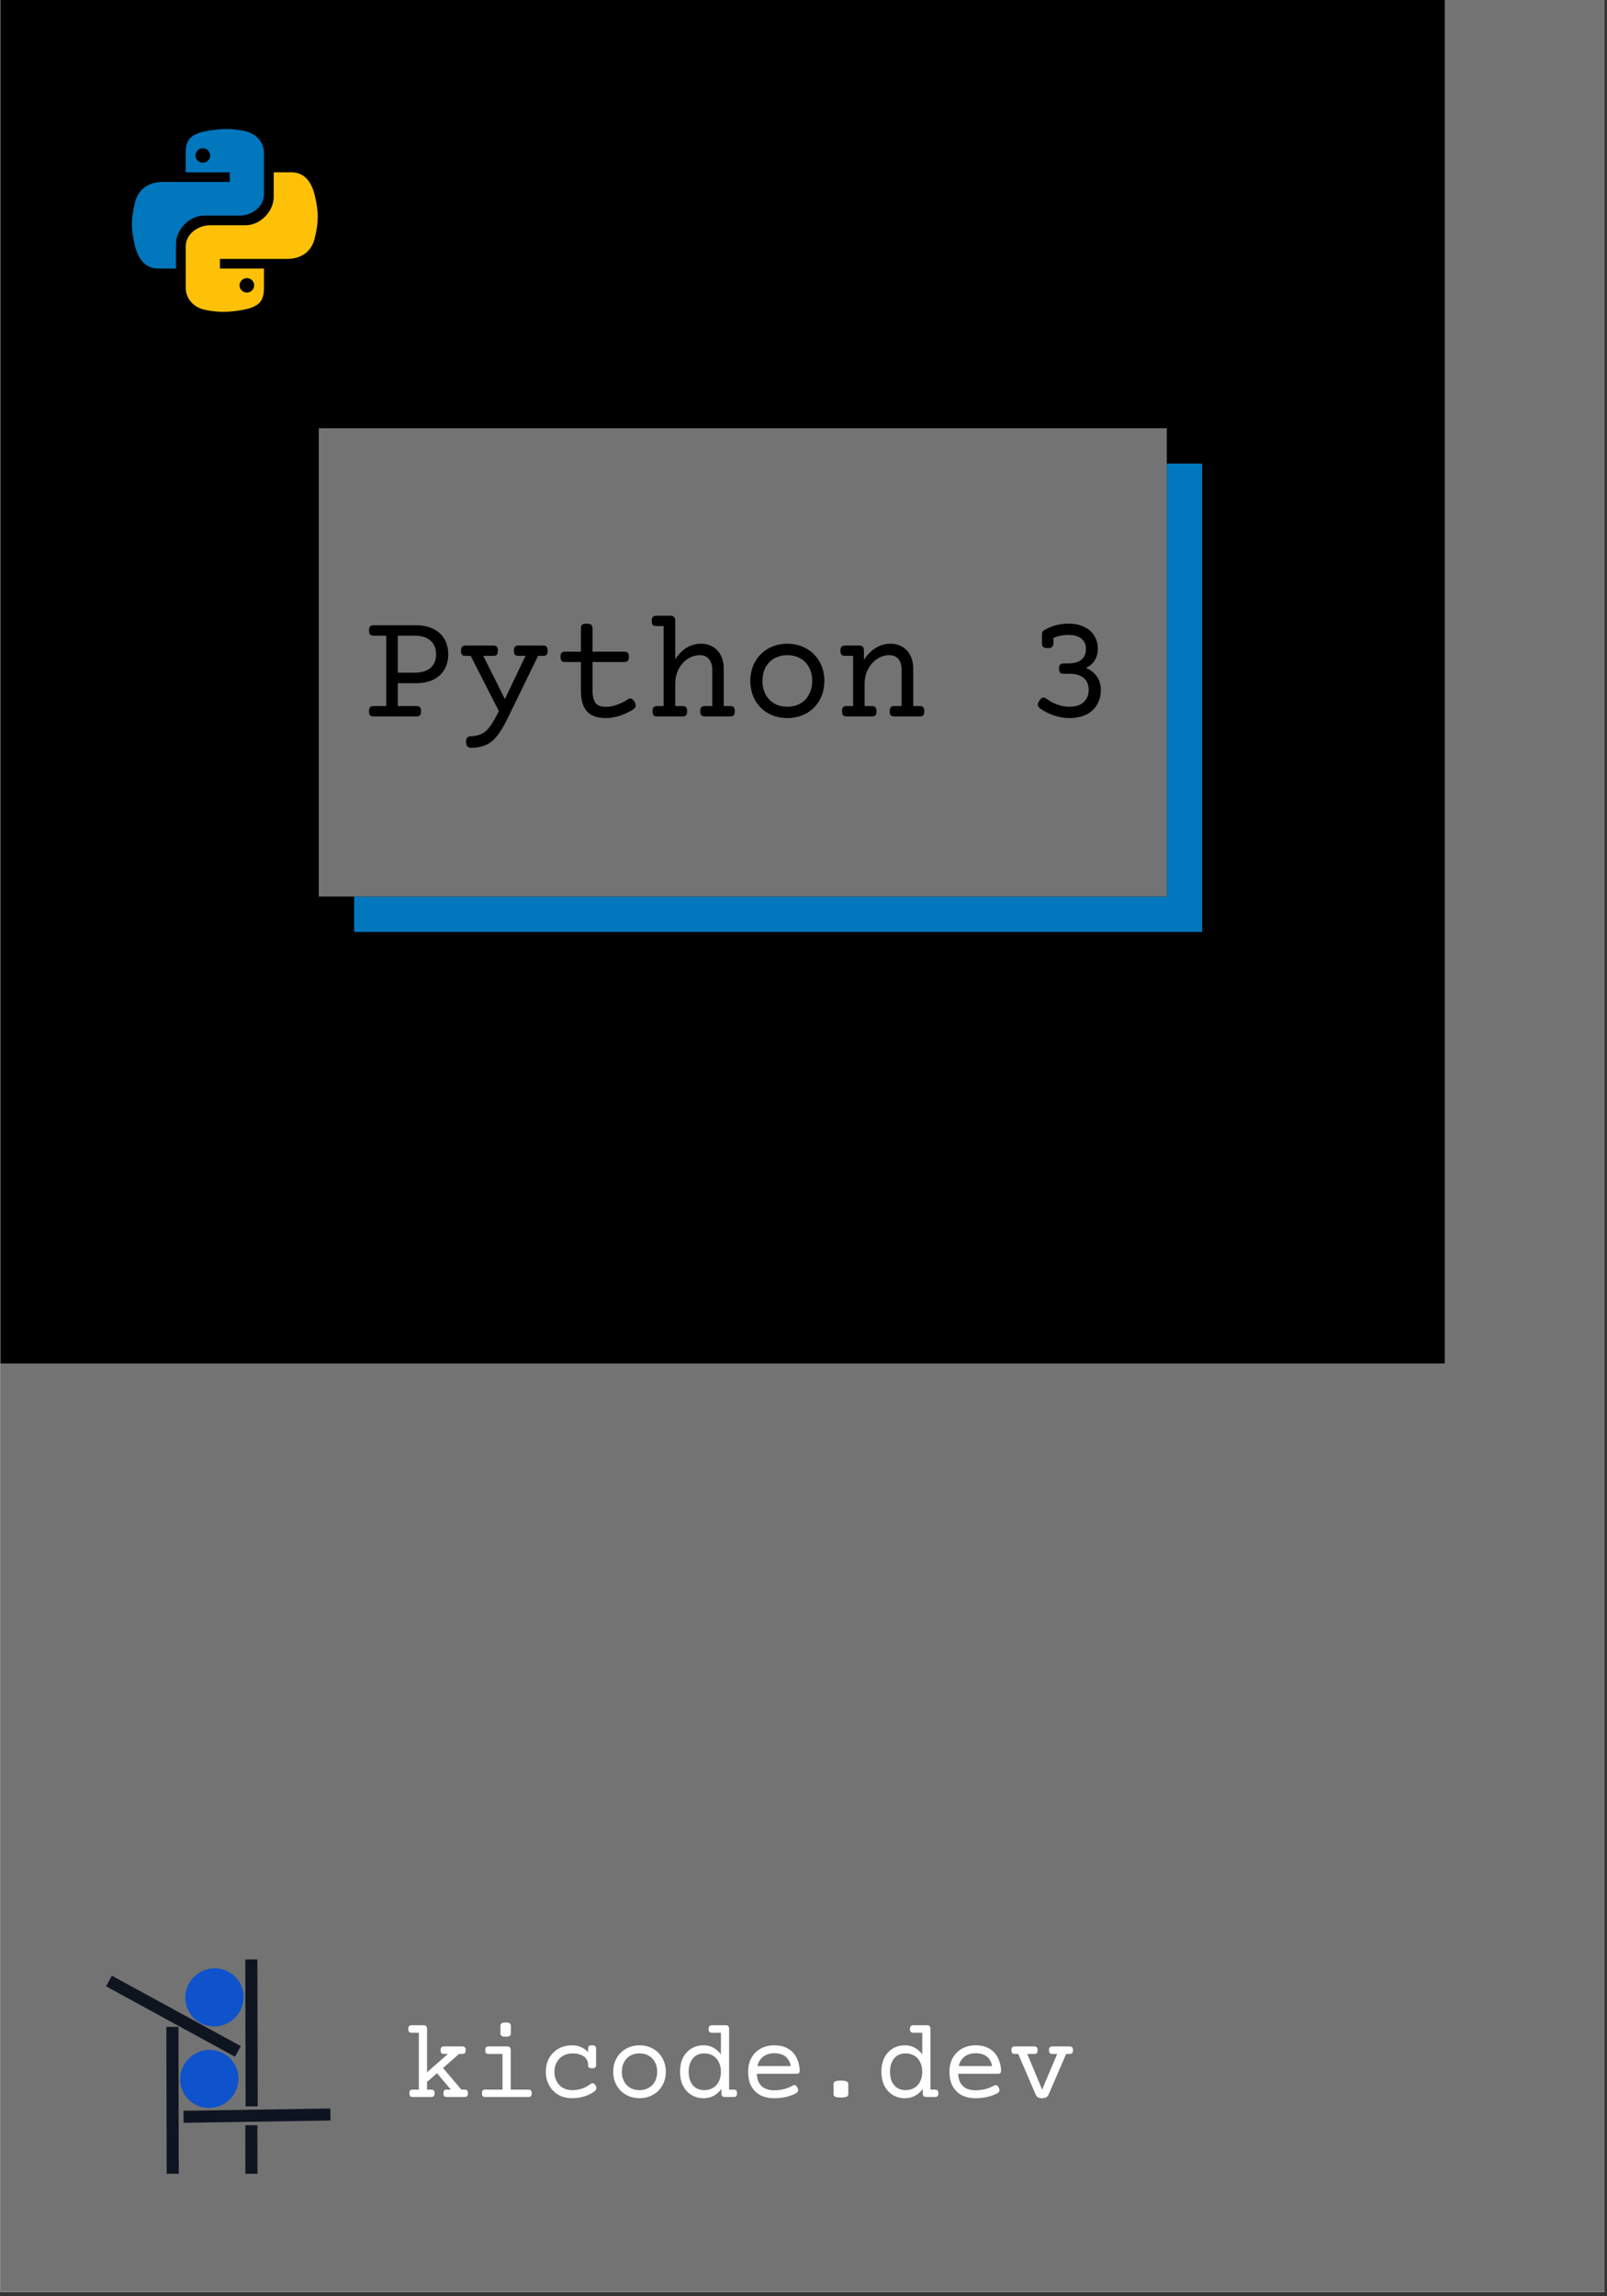 <?xml version="1.0" encoding="UTF-8"?>
<svg xmlns="http://www.w3.org/2000/svg" xmlns:xlink="http://www.w3.org/1999/xlink" width="183.75pt" height="262.5pt" viewBox="0 0 183.75 262.5" version="1.2">
<rect x="0" y="0" width="183.75" height="262.5" fill="#333333" stroke="none"/>
<defs>
<g>
<symbol overflow="visible" id="glyph0-0">
<path style="stroke:none;" d="M 9.094 -11.609 C 9.289 -11.609 9.43 -11.562 9.516 -11.469 C 9.609 -11.383 9.656 -11.234 9.656 -11.016 L 9.625 1.891 C 9.625 2.109 9.582 2.258 9.5 2.344 C 9.414 2.438 9.273 2.484 9.078 2.484 L 1.859 2.484 C 1.66 2.484 1.52 2.438 1.438 2.344 C 1.352 2.258 1.312 2.109 1.312 1.891 L 1.328 -11.016 C 1.328 -11.234 1.367 -11.383 1.453 -11.469 C 1.547 -11.562 1.691 -11.609 1.891 -11.609 Z M 8.703 1.594 L 8.719 -10.719 L 2.25 -10.719 L 2.234 1.594 Z M 3.719 -0.578 C 3.594 -0.578 3.477 -0.598 3.375 -0.641 C 3.27 -0.691 3.219 -0.754 3.219 -0.828 C 3.219 -0.859 3.223 -0.891 3.234 -0.922 L 5.125 -4.516 L 3.234 -8.109 C 3.223 -8.117 3.219 -8.145 3.219 -8.188 C 3.219 -8.27 3.266 -8.336 3.359 -8.391 C 3.461 -8.441 3.578 -8.469 3.703 -8.469 C 3.805 -8.469 3.895 -8.453 3.969 -8.422 C 4.039 -8.391 4.094 -8.348 4.125 -8.297 L 5.547 -5.359 L 6.969 -8.297 C 7 -8.348 7.051 -8.391 7.125 -8.422 C 7.195 -8.453 7.285 -8.469 7.391 -8.469 C 7.516 -8.469 7.625 -8.441 7.719 -8.391 C 7.82 -8.336 7.875 -8.27 7.875 -8.188 C 7.875 -8.145 7.867 -8.117 7.859 -8.109 L 5.984 -4.516 L 7.859 -0.922 C 7.879 -0.891 7.891 -0.859 7.891 -0.828 C 7.891 -0.754 7.832 -0.691 7.719 -0.641 C 7.613 -0.598 7.504 -0.578 7.391 -0.578 C 7.16 -0.578 7.02 -0.629 6.969 -0.734 L 5.547 -3.656 L 4.125 -0.734 C 4.07 -0.629 3.938 -0.578 3.719 -0.578 Z M 3.719 -0.578 "/>
</symbol>
<symbol overflow="visible" id="glyph0-1">
<path style="stroke:none;" d="M 6.062 -10.422 C 6.844 -10.422 7.508 -10.281 8.062 -10 C 8.613 -9.727 9.035 -9.344 9.328 -8.844 C 9.617 -8.344 9.766 -7.758 9.766 -7.094 C 9.766 -6.438 9.617 -5.859 9.328 -5.359 C 9.035 -4.867 8.613 -4.484 8.062 -4.203 C 7.508 -3.93 6.844 -3.797 6.062 -3.797 L 4 -3.797 L 4 -1.188 L 6.109 -1.188 C 6.305 -1.188 6.445 -1.141 6.531 -1.047 C 6.613 -0.961 6.656 -0.812 6.656 -0.594 C 6.656 -0.375 6.613 -0.219 6.531 -0.125 C 6.445 -0.039 6.305 0 6.109 0 L 1.25 0 C 1.051 0 0.91 -0.039 0.828 -0.125 C 0.742 -0.219 0.703 -0.375 0.703 -0.594 C 0.703 -0.812 0.742 -0.961 0.828 -1.047 C 0.91 -1.141 1.051 -1.188 1.25 -1.188 L 2.672 -1.188 L 2.672 -9.234 L 1.25 -9.234 C 1.051 -9.234 0.91 -9.273 0.828 -9.359 C 0.742 -9.453 0.703 -9.609 0.703 -9.828 C 0.703 -10.047 0.742 -10.195 0.828 -10.281 C 0.91 -10.375 1.051 -10.422 1.25 -10.422 Z M 4 -5 L 5.875 -5 C 6.688 -5 7.305 -5.18 7.734 -5.547 C 8.16 -5.922 8.375 -6.438 8.375 -7.094 C 8.375 -7.77 8.16 -8.297 7.734 -8.672 C 7.305 -9.047 6.688 -9.234 5.875 -9.234 L 4 -9.234 Z M 4 -5 "/>
</symbol>
<symbol overflow="visible" id="glyph0-2">
<path style="stroke:none;" d="M 9.797 -8.109 C 9.992 -8.109 10.133 -8.062 10.219 -7.969 C 10.301 -7.883 10.344 -7.734 10.344 -7.516 C 10.344 -7.297 10.301 -7.141 10.219 -7.047 C 10.133 -6.961 9.992 -6.922 9.797 -6.922 L 9.25 -6.922 L 5.656 0.438 C 5.27 1.219 4.895 1.828 4.531 2.266 C 4.176 2.711 3.77 3.039 3.312 3.25 C 2.863 3.457 2.312 3.57 1.656 3.594 C 1.457 3.602 1.301 3.551 1.188 3.438 C 1.07 3.332 1.016 3.145 1.016 2.875 C 1.016 2.488 1.172 2.289 1.484 2.281 C 2.047 2.25 2.488 2.148 2.812 1.984 C 3.145 1.828 3.453 1.555 3.734 1.172 C 4.016 0.797 4.359 0.203 4.766 -0.609 L 1.547 -6.922 L 1 -6.922 C 0.789 -6.922 0.645 -6.961 0.562 -7.047 C 0.477 -7.141 0.438 -7.297 0.438 -7.516 C 0.438 -7.734 0.477 -7.883 0.562 -7.969 C 0.645 -8.062 0.789 -8.109 1 -8.109 L 4.094 -8.109 C 4.301 -8.109 4.445 -8.062 4.531 -7.969 C 4.613 -7.883 4.656 -7.734 4.656 -7.516 C 4.656 -7.297 4.613 -7.141 4.531 -7.047 C 4.445 -6.961 4.301 -6.922 4.094 -6.922 L 2.984 -6.922 L 5.453 -1.984 L 7.812 -6.922 L 7.031 -6.922 C 6.832 -6.922 6.691 -6.961 6.609 -7.047 C 6.523 -7.141 6.484 -7.297 6.484 -7.516 C 6.484 -7.734 6.523 -7.883 6.609 -7.969 C 6.691 -8.062 6.832 -8.109 7.031 -8.109 Z M 9.797 -8.109 "/>
</symbol>
<symbol overflow="visible" id="glyph0-3">
<path style="stroke:none;" d="M 4.016 -10.609 C 4.254 -10.609 4.426 -10.566 4.531 -10.484 C 4.633 -10.398 4.688 -10.254 4.688 -10.047 L 4.688 -7.406 L 8.297 -7.406 C 8.492 -7.406 8.633 -7.359 8.719 -7.266 C 8.801 -7.18 8.844 -7.031 8.844 -6.812 C 8.844 -6.594 8.801 -6.438 8.719 -6.344 C 8.633 -6.258 8.492 -6.219 8.297 -6.219 L 4.688 -6.219 L 4.688 -3.016 C 4.688 -2.348 4.801 -1.859 5.031 -1.547 C 5.258 -1.242 5.66 -1.094 6.234 -1.094 C 6.629 -1.094 7.039 -1.172 7.469 -1.328 C 7.906 -1.484 8.328 -1.691 8.734 -1.953 C 8.816 -2.016 8.906 -2.047 9 -2.047 C 9.195 -2.047 9.367 -1.91 9.516 -1.641 C 9.586 -1.484 9.625 -1.352 9.625 -1.25 C 9.625 -1.062 9.523 -0.91 9.328 -0.797 C 8.879 -0.504 8.375 -0.266 7.812 -0.078 C 7.25 0.098 6.723 0.188 6.234 0.188 C 5.234 0.188 4.504 -0.066 4.047 -0.578 C 3.586 -1.098 3.359 -1.875 3.359 -2.906 L 3.359 -6.219 L 1.578 -6.219 C 1.379 -6.219 1.238 -6.258 1.156 -6.344 C 1.07 -6.438 1.031 -6.594 1.031 -6.812 C 1.031 -7.031 1.07 -7.18 1.156 -7.266 C 1.238 -7.359 1.379 -7.406 1.578 -7.406 L 3.359 -7.406 L 3.359 -10.047 C 3.359 -10.254 3.406 -10.398 3.5 -10.484 C 3.602 -10.566 3.773 -10.609 4.016 -10.609 Z M 4.016 -10.609 "/>
</symbol>
<symbol overflow="visible" id="glyph0-4">
<path style="stroke:none;" d="M 2.797 -11.516 C 2.992 -11.516 3.133 -11.469 3.219 -11.375 C 3.312 -11.289 3.359 -11.141 3.359 -10.922 L 3.359 -6.547 C 3.734 -7.117 4.172 -7.555 4.672 -7.859 C 5.172 -8.16 5.711 -8.312 6.297 -8.312 C 6.828 -8.312 7.285 -8.191 7.672 -7.953 C 8.066 -7.723 8.367 -7.391 8.578 -6.953 C 8.797 -6.523 8.906 -6.02 8.906 -5.438 L 8.906 -1.188 L 9.625 -1.188 C 9.82 -1.188 9.961 -1.141 10.047 -1.047 C 10.129 -0.961 10.172 -0.812 10.172 -0.594 C 10.172 -0.375 10.129 -0.219 10.047 -0.125 C 9.961 -0.039 9.82 0 9.625 0 L 6.781 0 C 6.582 0 6.438 -0.039 6.344 -0.125 C 6.258 -0.219 6.219 -0.375 6.219 -0.594 C 6.219 -0.812 6.258 -0.961 6.344 -1.047 C 6.438 -1.141 6.582 -1.188 6.781 -1.188 L 7.594 -1.188 L 7.594 -5.312 C 7.594 -5.832 7.469 -6.242 7.219 -6.547 C 6.977 -6.848 6.629 -7 6.172 -7 C 5.672 -7 5.203 -6.852 4.766 -6.562 C 4.336 -6.281 3.992 -5.891 3.734 -5.391 C 3.484 -4.891 3.359 -4.328 3.359 -3.703 L 3.359 -1.188 L 4.156 -1.188 C 4.363 -1.188 4.508 -1.141 4.594 -1.047 C 4.676 -0.961 4.719 -0.812 4.719 -0.594 C 4.719 -0.375 4.676 -0.219 4.594 -0.125 C 4.508 -0.039 4.363 0 4.156 0 L 1.312 0 C 1.113 0 0.973 -0.039 0.891 -0.125 C 0.805 -0.219 0.766 -0.375 0.766 -0.594 C 0.766 -0.812 0.805 -0.961 0.891 -1.047 C 0.973 -1.141 1.113 -1.188 1.312 -1.188 L 2.031 -1.188 L 2.031 -10.328 L 1.234 -10.328 C 1.035 -10.328 0.891 -10.367 0.797 -10.453 C 0.711 -10.547 0.672 -10.703 0.672 -10.922 C 0.672 -11.141 0.711 -11.289 0.797 -11.375 C 0.891 -11.469 1.035 -11.516 1.234 -11.516 Z M 2.797 -11.516 "/>
</symbol>
<symbol overflow="visible" id="glyph0-5">
<path style="stroke:none;" d="M 5.391 -8.312 C 6.191 -8.312 6.914 -8.129 7.562 -7.766 C 8.207 -7.398 8.711 -6.895 9.078 -6.25 C 9.441 -5.602 9.625 -4.875 9.625 -4.062 C 9.625 -3.25 9.441 -2.516 9.078 -1.859 C 8.711 -1.211 8.207 -0.707 7.562 -0.344 C 6.914 0.008 6.191 0.188 5.391 0.188 C 4.586 0.188 3.863 0.008 3.219 -0.344 C 2.57 -0.707 2.066 -1.211 1.703 -1.859 C 1.336 -2.516 1.156 -3.25 1.156 -4.062 C 1.156 -4.875 1.336 -5.602 1.703 -6.25 C 2.066 -6.895 2.57 -7.398 3.219 -7.766 C 3.863 -8.129 4.586 -8.312 5.391 -8.312 Z M 5.391 -7 C 4.828 -7 4.328 -6.875 3.891 -6.625 C 3.461 -6.383 3.129 -6.039 2.891 -5.594 C 2.66 -5.145 2.547 -4.633 2.547 -4.062 C 2.547 -3.488 2.66 -2.977 2.891 -2.531 C 3.129 -2.082 3.461 -1.734 3.891 -1.484 C 4.328 -1.234 4.828 -1.109 5.391 -1.109 C 5.961 -1.109 6.461 -1.234 6.891 -1.484 C 7.316 -1.734 7.645 -2.082 7.875 -2.531 C 8.113 -2.977 8.234 -3.488 8.234 -4.062 C 8.234 -4.633 8.113 -5.145 7.875 -5.594 C 7.645 -6.039 7.316 -6.383 6.891 -6.625 C 6.461 -6.875 5.961 -7 5.391 -7 Z M 5.391 -7 "/>
</symbol>
<symbol overflow="visible" id="glyph0-6">
<path style="stroke:none;" d="M 6.391 -8.312 C 6.922 -8.312 7.379 -8.191 7.766 -7.953 C 8.16 -7.723 8.461 -7.391 8.672 -6.953 C 8.891 -6.523 9 -6.02 9 -5.438 L 9 -1.188 L 9.719 -1.188 C 9.914 -1.188 10.055 -1.141 10.141 -1.047 C 10.223 -0.961 10.266 -0.812 10.266 -0.594 C 10.266 -0.375 10.223 -0.219 10.141 -0.125 C 10.055 -0.039 9.914 0 9.719 0 L 6.859 0 C 6.66 0 6.52 -0.039 6.438 -0.125 C 6.352 -0.219 6.312 -0.375 6.312 -0.594 C 6.312 -0.812 6.352 -0.961 6.438 -1.047 C 6.52 -1.141 6.66 -1.188 6.859 -1.188 L 7.672 -1.188 L 7.672 -5.312 C 7.672 -5.832 7.551 -6.242 7.312 -6.547 C 7.07 -6.848 6.719 -7 6.25 -7 C 5.75 -7 5.285 -6.852 4.859 -6.562 C 4.43 -6.281 4.086 -5.891 3.828 -5.391 C 3.566 -4.891 3.438 -4.328 3.438 -3.703 L 3.438 -1.188 L 4.25 -1.188 C 4.445 -1.188 4.586 -1.141 4.672 -1.047 C 4.754 -0.961 4.797 -0.812 4.797 -0.594 C 4.797 -0.375 4.754 -0.219 4.672 -0.125 C 4.586 -0.039 4.445 0 4.25 0 L 1.406 0 C 1.207 0 1.066 -0.039 0.984 -0.125 C 0.898 -0.219 0.859 -0.375 0.859 -0.594 C 0.859 -0.812 0.898 -0.961 0.984 -1.047 C 1.066 -1.141 1.207 -1.188 1.406 -1.188 L 2.125 -1.188 L 2.125 -6.922 L 1.234 -6.922 C 1.035 -6.922 0.891 -6.961 0.797 -7.047 C 0.711 -7.141 0.672 -7.297 0.672 -7.516 C 0.672 -7.734 0.711 -7.883 0.797 -7.969 C 0.891 -8.062 1.035 -8.109 1.234 -8.109 L 2.797 -8.109 C 2.992 -8.109 3.133 -8.062 3.219 -7.969 C 3.312 -7.883 3.359 -7.734 3.359 -7.516 L 3.359 -6.469 C 3.742 -7.062 4.191 -7.516 4.703 -7.828 C 5.223 -8.148 5.785 -8.312 6.391 -8.312 Z M 6.391 -8.312 "/>
</symbol>
<symbol overflow="visible" id="glyph0-7">
<path style="stroke:none;" d=""/>
</symbol>
<symbol overflow="visible" id="glyph0-8">
<path style="stroke:none;" d="M 5.188 -10.609 C 5.852 -10.609 6.438 -10.488 6.938 -10.25 C 7.445 -10.02 7.836 -9.688 8.109 -9.25 C 8.391 -8.812 8.531 -8.301 8.531 -7.719 C 8.531 -7.219 8.41 -6.781 8.172 -6.406 C 7.941 -6.039 7.613 -5.754 7.188 -5.547 C 7.719 -5.316 8.129 -4.988 8.422 -4.562 C 8.723 -4.133 8.875 -3.625 8.875 -3.031 C 8.875 -2.395 8.727 -1.832 8.438 -1.344 C 8.156 -0.852 7.742 -0.473 7.203 -0.203 C 6.66 0.055 6.008 0.188 5.25 0.188 C 4.676 0.188 4.098 0.086 3.516 -0.109 C 2.93 -0.305 2.406 -0.57 1.938 -0.906 C 1.758 -1.039 1.672 -1.191 1.672 -1.359 C 1.672 -1.473 1.723 -1.613 1.828 -1.781 C 1.984 -2.031 2.148 -2.156 2.328 -2.156 C 2.422 -2.156 2.523 -2.113 2.641 -2.031 C 3.023 -1.75 3.441 -1.523 3.891 -1.359 C 4.336 -1.191 4.789 -1.109 5.25 -1.109 C 5.977 -1.109 6.531 -1.281 6.906 -1.625 C 7.289 -1.969 7.484 -2.438 7.484 -3.031 C 7.484 -3.633 7.289 -4.094 6.906 -4.406 C 6.52 -4.719 5.984 -4.875 5.297 -4.875 L 4.656 -4.875 C 4.457 -4.875 4.312 -4.914 4.219 -5 C 4.133 -5.094 4.094 -5.25 4.094 -5.469 C 4.094 -5.688 4.133 -5.836 4.219 -5.922 C 4.312 -6.016 4.457 -6.062 4.656 -6.062 L 5.141 -6.062 C 5.805 -6.062 6.312 -6.203 6.656 -6.484 C 7 -6.766 7.172 -7.176 7.172 -7.719 C 7.172 -8.219 7 -8.609 6.656 -8.891 C 6.312 -9.172 5.82 -9.312 5.188 -9.312 C 4.508 -9.312 3.93 -9.195 3.453 -8.969 L 3.453 -8.391 C 3.453 -8.18 3.398 -8.031 3.297 -7.938 C 3.203 -7.852 3.035 -7.812 2.797 -7.812 C 2.555 -7.812 2.383 -7.852 2.281 -7.938 C 2.188 -8.031 2.141 -8.18 2.141 -8.391 L 2.141 -9.344 C 2.141 -9.469 2.156 -9.566 2.188 -9.641 C 2.227 -9.723 2.289 -9.789 2.375 -9.844 C 3.219 -10.352 4.156 -10.609 5.188 -10.609 Z M 5.188 -10.609 "/>
</symbol>
<symbol overflow="visible" id="glyph1-0">
<path style="stroke:none;" d="M 6.469 -8.266 C 6.613 -8.266 6.711 -8.227 6.766 -8.156 C 6.828 -8.094 6.859 -7.984 6.859 -7.828 L 6.844 1.344 C 6.844 1.5 6.812 1.609 6.75 1.672 C 6.695 1.734 6.598 1.766 6.453 1.766 L 1.328 1.766 C 1.18 1.766 1.078 1.734 1.016 1.672 C 0.961 1.609 0.938 1.5 0.938 1.344 L 0.953 -7.828 C 0.953 -7.984 0.977 -8.094 1.031 -8.156 C 1.094 -8.227 1.195 -8.266 1.344 -8.266 Z M 6.188 1.125 L 6.203 -7.625 L 1.609 -7.625 L 1.594 1.125 Z M 2.641 -0.406 C 2.555 -0.406 2.473 -0.422 2.391 -0.453 C 2.316 -0.492 2.281 -0.539 2.281 -0.594 C 2.281 -0.613 2.289 -0.633 2.312 -0.656 L 3.641 -3.219 L 2.312 -5.766 C 2.301 -5.773 2.297 -5.797 2.297 -5.828 C 2.297 -5.891 2.328 -5.938 2.391 -5.969 C 2.461 -6.008 2.547 -6.031 2.641 -6.031 C 2.711 -6.031 2.773 -6.02 2.828 -6 C 2.879 -5.977 2.914 -5.945 2.938 -5.906 L 3.953 -3.812 L 4.969 -5.906 C 4.988 -5.945 5.023 -5.977 5.078 -6 C 5.129 -6.02 5.191 -6.031 5.266 -6.031 C 5.348 -6.031 5.426 -6.008 5.5 -5.969 C 5.57 -5.938 5.609 -5.891 5.609 -5.828 C 5.609 -5.797 5.602 -5.773 5.594 -5.766 L 4.25 -3.219 L 5.594 -0.656 C 5.602 -0.633 5.609 -0.613 5.609 -0.594 C 5.609 -0.539 5.57 -0.492 5.5 -0.453 C 5.426 -0.422 5.344 -0.406 5.25 -0.406 C 5.094 -0.406 5 -0.445 4.969 -0.531 L 3.953 -2.609 L 2.938 -0.531 C 2.895 -0.445 2.797 -0.406 2.641 -0.406 Z M 2.641 -0.406 "/>
</symbol>
<symbol overflow="visible" id="glyph1-1">
<path style="stroke:none;" d="M 6.844 -0.844 C 6.988 -0.844 7.086 -0.812 7.141 -0.75 C 7.203 -0.688 7.234 -0.578 7.234 -0.422 C 7.234 -0.266 7.203 -0.156 7.141 -0.094 C 7.086 -0.031 6.988 0 6.844 0 L 4.828 0 C 4.68 0 4.578 -0.031 4.516 -0.094 C 4.461 -0.156 4.438 -0.266 4.438 -0.422 C 4.438 -0.578 4.461 -0.688 4.516 -0.75 C 4.578 -0.812 4.68 -0.844 4.828 -0.844 L 5.281 -0.844 L 3.703 -2.719 L 2.562 -1.719 L 2.562 -0.844 L 3.031 -0.844 C 3.164 -0.844 3.266 -0.812 3.328 -0.75 C 3.391 -0.688 3.422 -0.578 3.422 -0.422 C 3.422 -0.266 3.391 -0.156 3.328 -0.094 C 3.266 -0.031 3.164 0 3.031 0 L 0.938 0 C 0.789 0 0.688 -0.031 0.625 -0.094 C 0.57 -0.156 0.547 -0.266 0.547 -0.422 C 0.547 -0.578 0.57 -0.688 0.625 -0.75 C 0.688 -0.812 0.789 -0.844 0.938 -0.844 L 1.625 -0.844 L 1.625 -7.344 L 0.812 -7.344 C 0.664 -7.344 0.562 -7.375 0.5 -7.438 C 0.445 -7.508 0.422 -7.617 0.422 -7.766 C 0.422 -7.922 0.445 -8.031 0.5 -8.094 C 0.562 -8.164 0.664 -8.203 0.812 -8.203 L 2.172 -8.203 C 2.316 -8.203 2.414 -8.164 2.469 -8.094 C 2.531 -8.031 2.562 -7.922 2.562 -7.766 L 2.562 -2.828 L 4.953 -4.922 L 4.5 -4.922 C 4.363 -4.922 4.266 -4.953 4.203 -5.016 C 4.141 -5.086 4.109 -5.195 4.109 -5.344 C 4.109 -5.5 4.141 -5.609 4.203 -5.672 C 4.266 -5.742 4.363 -5.781 4.5 -5.781 L 6.594 -5.781 C 6.727 -5.781 6.828 -5.742 6.891 -5.672 C 6.953 -5.609 6.984 -5.5 6.984 -5.344 C 6.984 -5.195 6.953 -5.086 6.891 -5.016 C 6.828 -4.953 6.727 -4.922 6.594 -4.922 L 6.219 -4.922 L 4.391 -3.312 L 6.484 -0.844 Z M 6.844 -0.844 "/>
</symbol>
<symbol overflow="visible" id="glyph1-2">
<path style="stroke:none;" d="M 4.062 -5.781 C 4.207 -5.781 4.305 -5.742 4.359 -5.672 C 4.422 -5.609 4.453 -5.5 4.453 -5.344 L 4.453 -0.844 L 6.453 -0.844 C 6.598 -0.844 6.703 -0.812 6.766 -0.75 C 6.828 -0.688 6.859 -0.578 6.859 -0.422 C 6.859 -0.266 6.828 -0.156 6.766 -0.094 C 6.703 -0.031 6.598 0 6.453 0 L 1.562 0 C 1.414 0 1.312 -0.031 1.25 -0.094 C 1.195 -0.156 1.172 -0.266 1.172 -0.422 C 1.172 -0.578 1.195 -0.688 1.25 -0.75 C 1.312 -0.812 1.414 -0.844 1.562 -0.844 L 3.516 -0.844 L 3.516 -4.922 L 1.938 -4.922 C 1.789 -4.922 1.688 -4.953 1.625 -5.016 C 1.57 -5.086 1.547 -5.195 1.547 -5.344 C 1.547 -5.5 1.57 -5.609 1.625 -5.672 C 1.688 -5.742 1.789 -5.781 1.938 -5.781 Z M 3.875 -8.516 C 4.102 -8.516 4.258 -8.484 4.344 -8.422 C 4.426 -8.359 4.469 -8.254 4.469 -8.109 L 4.469 -7.297 C 4.469 -7.148 4.426 -7.047 4.344 -6.984 C 4.258 -6.922 4.102 -6.891 3.875 -6.891 C 3.645 -6.891 3.488 -6.922 3.406 -6.984 C 3.32 -7.047 3.281 -7.148 3.281 -7.297 L 3.281 -8.109 C 3.281 -8.254 3.32 -8.359 3.406 -8.422 C 3.488 -8.484 3.645 -8.516 3.875 -8.516 Z M 3.875 -8.516 "/>
</symbol>
<symbol overflow="visible" id="glyph1-3">
<path style="stroke:none;" d="M 6.094 -5.906 C 6.258 -5.906 6.375 -5.875 6.438 -5.812 C 6.508 -5.75 6.547 -5.645 6.547 -5.5 L 6.547 -3.688 C 6.547 -3.539 6.508 -3.438 6.438 -3.375 C 6.375 -3.312 6.258 -3.281 6.094 -3.281 C 5.914 -3.281 5.789 -3.312 5.719 -3.375 C 5.656 -3.438 5.625 -3.539 5.625 -3.688 C 5.625 -3.945 5.555 -4.172 5.422 -4.359 C 5.285 -4.555 5.082 -4.707 4.812 -4.812 C 4.551 -4.926 4.238 -4.984 3.875 -4.984 C 3.469 -4.984 3.102 -4.895 2.781 -4.719 C 2.469 -4.539 2.223 -4.289 2.047 -3.969 C 1.867 -3.645 1.781 -3.285 1.781 -2.891 C 1.781 -2.484 1.863 -2.117 2.031 -1.797 C 2.195 -1.484 2.43 -1.234 2.734 -1.047 C 3.047 -0.867 3.406 -0.781 3.812 -0.781 C 4.188 -0.781 4.555 -0.836 4.922 -0.953 C 5.285 -1.078 5.613 -1.254 5.906 -1.484 C 5.988 -1.547 6.07 -1.578 6.156 -1.578 C 6.27 -1.578 6.379 -1.492 6.484 -1.328 C 6.547 -1.223 6.578 -1.125 6.578 -1.031 C 6.578 -0.883 6.508 -0.758 6.375 -0.656 C 6.039 -0.406 5.645 -0.207 5.188 -0.062 C 4.738 0.07 4.281 0.141 3.812 0.141 C 3.207 0.141 2.676 0.008 2.219 -0.25 C 1.77 -0.52 1.422 -0.883 1.172 -1.344 C 0.922 -1.801 0.797 -2.316 0.797 -2.891 C 0.797 -3.461 0.922 -3.977 1.172 -4.438 C 1.43 -4.895 1.785 -5.254 2.234 -5.516 C 2.691 -5.773 3.219 -5.906 3.812 -5.906 C 4.176 -5.906 4.516 -5.836 4.828 -5.703 C 5.141 -5.566 5.406 -5.375 5.625 -5.125 L 5.625 -5.5 C 5.625 -5.645 5.656 -5.75 5.719 -5.812 C 5.789 -5.875 5.914 -5.906 6.094 -5.906 Z M 6.094 -5.906 "/>
</symbol>
<symbol overflow="visible" id="glyph1-4">
<path style="stroke:none;" d="M 3.844 -5.906 C 4.406 -5.906 4.914 -5.773 5.375 -5.516 C 5.832 -5.266 6.191 -4.906 6.453 -4.438 C 6.711 -3.977 6.844 -3.461 6.844 -2.891 C 6.844 -2.305 6.711 -1.785 6.453 -1.328 C 6.191 -0.867 5.832 -0.508 5.375 -0.25 C 4.914 0.008 4.406 0.141 3.844 0.141 C 3.27 0.141 2.754 0.008 2.297 -0.25 C 1.836 -0.508 1.477 -0.867 1.219 -1.328 C 0.957 -1.785 0.828 -2.305 0.828 -2.891 C 0.828 -3.461 0.957 -3.977 1.219 -4.438 C 1.477 -4.906 1.836 -5.266 2.297 -5.516 C 2.754 -5.773 3.27 -5.906 3.844 -5.906 Z M 3.844 -4.984 C 3.438 -4.984 3.078 -4.895 2.766 -4.719 C 2.461 -4.539 2.227 -4.289 2.062 -3.969 C 1.895 -3.656 1.812 -3.297 1.812 -2.891 C 1.812 -2.484 1.895 -2.117 2.062 -1.797 C 2.227 -1.473 2.461 -1.223 2.766 -1.047 C 3.078 -0.867 3.438 -0.781 3.844 -0.781 C 4.238 -0.781 4.586 -0.867 4.891 -1.047 C 5.203 -1.223 5.441 -1.473 5.609 -1.797 C 5.773 -2.117 5.859 -2.484 5.859 -2.891 C 5.859 -3.297 5.773 -3.656 5.609 -3.969 C 5.441 -4.289 5.203 -4.539 4.891 -4.719 C 4.586 -4.895 4.238 -4.984 3.844 -4.984 Z M 3.844 -4.984 "/>
</symbol>
<symbol overflow="visible" id="glyph1-5">
<path style="stroke:none;" d="M 6.016 -8.203 C 6.16 -8.203 6.258 -8.164 6.312 -8.094 C 6.375 -8.031 6.406 -7.922 6.406 -7.766 L 6.406 -0.844 L 6.922 -0.844 C 7.066 -0.844 7.164 -0.812 7.219 -0.75 C 7.281 -0.688 7.312 -0.578 7.312 -0.422 C 7.312 -0.266 7.281 -0.156 7.219 -0.094 C 7.164 -0.031 7.066 0 6.922 0 L 5.938 0 C 5.789 0 5.688 -0.031 5.625 -0.094 C 5.562 -0.156 5.531 -0.266 5.531 -0.422 L 5.531 -0.922 C 5.27 -0.578 4.969 -0.312 4.625 -0.125 C 4.281 0.051 3.906 0.141 3.5 0.141 C 2.977 0.141 2.516 0.02 2.109 -0.219 C 1.703 -0.469 1.379 -0.82 1.141 -1.281 C 0.91 -1.738 0.797 -2.273 0.797 -2.891 C 0.797 -3.504 0.91 -4.039 1.141 -4.5 C 1.379 -4.957 1.703 -5.305 2.109 -5.547 C 2.516 -5.785 2.977 -5.906 3.5 -5.906 C 4.281 -5.906 4.938 -5.562 5.469 -4.875 L 5.469 -7.344 L 4.469 -7.344 C 4.32 -7.344 4.219 -7.375 4.156 -7.438 C 4.094 -7.508 4.062 -7.617 4.062 -7.766 C 4.062 -7.922 4.094 -8.031 4.156 -8.094 C 4.219 -8.164 4.32 -8.203 4.469 -8.203 Z M 3.562 -4.984 C 3.188 -4.984 2.863 -4.895 2.594 -4.719 C 2.332 -4.539 2.129 -4.289 1.984 -3.969 C 1.848 -3.656 1.781 -3.297 1.781 -2.891 C 1.781 -2.473 1.848 -2.102 1.984 -1.781 C 2.129 -1.469 2.332 -1.223 2.594 -1.047 C 2.863 -0.867 3.188 -0.781 3.562 -0.781 C 3.926 -0.781 4.254 -0.863 4.547 -1.031 C 4.836 -1.195 5.062 -1.438 5.219 -1.75 C 5.383 -2.07 5.469 -2.453 5.469 -2.891 C 5.469 -3.316 5.383 -3.688 5.219 -4 C 5.062 -4.32 4.836 -4.566 4.547 -4.734 C 4.254 -4.898 3.926 -4.984 3.562 -4.984 Z M 3.562 -4.984 "/>
</symbol>
<symbol overflow="visible" id="glyph1-6">
<path style="stroke:none;" d="M 3.891 -5.906 C 4.492 -5.906 5.008 -5.785 5.438 -5.547 C 5.863 -5.305 6.191 -4.969 6.422 -4.531 C 6.648 -4.102 6.781 -3.609 6.812 -3.047 C 6.812 -2.898 6.781 -2.797 6.719 -2.734 C 6.664 -2.68 6.566 -2.656 6.422 -2.656 L 1.906 -2.656 C 1.926 -2.031 2.109 -1.555 2.453 -1.234 C 2.797 -0.922 3.273 -0.766 3.891 -0.766 C 4.273 -0.766 4.656 -0.812 5.031 -0.906 C 5.406 -1.008 5.734 -1.145 6.016 -1.312 C 6.086 -1.344 6.156 -1.359 6.219 -1.359 C 6.352 -1.359 6.469 -1.25 6.562 -1.031 C 6.602 -0.945 6.625 -0.867 6.625 -0.797 C 6.625 -0.629 6.531 -0.5 6.344 -0.406 C 6.031 -0.238 5.656 -0.102 5.219 0 C 4.781 0.094 4.336 0.141 3.891 0.141 C 3.266 0.141 2.727 0.02 2.281 -0.219 C 1.832 -0.469 1.488 -0.816 1.25 -1.266 C 1.02 -1.723 0.906 -2.266 0.906 -2.891 C 0.906 -3.484 1.031 -4.008 1.281 -4.469 C 1.539 -4.926 1.895 -5.281 2.344 -5.531 C 2.801 -5.781 3.316 -5.906 3.891 -5.906 Z M 3.891 -5 C 3.379 -5 2.957 -4.867 2.625 -4.609 C 2.289 -4.348 2.07 -3.988 1.969 -3.531 L 5.781 -3.531 C 5.695 -4.008 5.492 -4.375 5.172 -4.625 C 4.859 -4.875 4.43 -5 3.891 -5 Z M 3.891 -5 "/>
</symbol>
<symbol overflow="visible" id="glyph1-7">
<path style="stroke:none;" d="M 3.844 -1.875 C 4.133 -1.875 4.348 -1.844 4.484 -1.781 C 4.617 -1.719 4.688 -1.617 4.688 -1.484 L 4.688 -0.328 C 4.688 -0.191 4.617 -0.094 4.484 -0.031 C 4.348 0.031 4.133 0.062 3.844 0.062 C 3.539 0.062 3.32 0.031 3.188 -0.031 C 3.062 -0.094 3 -0.191 3 -0.328 L 3 -1.484 C 3 -1.617 3.062 -1.719 3.188 -1.781 C 3.32 -1.844 3.539 -1.875 3.844 -1.875 Z M 3.844 -1.875 "/>
</symbol>
<symbol overflow="visible" id="glyph1-8">
<path style="stroke:none;" d="M 6.969 -5.781 C 7.102 -5.781 7.203 -5.742 7.266 -5.672 C 7.328 -5.609 7.359 -5.5 7.359 -5.344 C 7.359 -5.195 7.328 -5.086 7.266 -5.016 C 7.203 -4.953 7.102 -4.922 6.969 -4.922 L 6.578 -4.922 L 4.562 -0.266 C 4.5 -0.129 4.41 -0.031 4.297 0.031 C 4.18 0.102 4.02 0.141 3.812 0.141 C 3.613 0.141 3.457 0.102 3.344 0.031 C 3.238 -0.031 3.156 -0.129 3.094 -0.266 L 1.094 -4.922 L 0.703 -4.922 C 0.566 -4.922 0.469 -4.953 0.406 -5.016 C 0.344 -5.086 0.312 -5.195 0.312 -5.344 C 0.312 -5.5 0.344 -5.609 0.406 -5.672 C 0.469 -5.742 0.566 -5.781 0.703 -5.781 L 2.922 -5.781 C 3.055 -5.781 3.156 -5.742 3.219 -5.672 C 3.281 -5.609 3.312 -5.5 3.312 -5.344 C 3.312 -5.195 3.281 -5.086 3.219 -5.016 C 3.156 -4.953 3.055 -4.922 2.922 -4.922 L 2.125 -4.922 L 3.828 -0.844 L 5.547 -4.922 L 5 -4.922 C 4.863 -4.922 4.766 -4.953 4.703 -5.016 C 4.641 -5.086 4.609 -5.195 4.609 -5.344 C 4.609 -5.5 4.641 -5.609 4.703 -5.672 C 4.766 -5.742 4.863 -5.781 5 -5.781 Z M 6.969 -5.781 "/>
</symbol>
</g>
<clipPath id="clip1">
  <path d="M 0.051 0 L 183.449 0 L 183.449 262 L 0.051 262 Z M 0.051 0 "/>
</clipPath>
<clipPath id="clip2">
  <path d="M 0.051 0 L 166 0 L 166 156 L 0.051 156 Z M 0.051 0 "/>
</clipPath>
<clipPath id="clip3">
  <path d="M 15 14.75 L 31 14.75 L 31 31 L 15 31 Z M 15 14.75 "/>
</clipPath>
<clipPath id="clip4">
  <path d="M 21 19 L 36.531 19 L 36.531 35.648 L 21 35.648 Z M 21 19 "/>
</clipPath>
</defs>
<g id="surface1">
<g clip-path="url(#clip1)" clip-rule="nonzero">
<path style=" stroke:none;fill-rule:nonzero;fill:rgb(100%,100%,100%);fill-opacity:1;" d="M 0.051 0 L 183.699 0 L 183.699 269.105 L 0.051 269.105 Z M 0.051 0 "/>
<path style=" stroke:none;fill-rule:nonzero;fill:rgb(100%,100%,100%);fill-opacity:1;" d="M 0.051 0 L 183.699 0 L 183.699 262.355 L 0.051 262.355 Z M 0.051 0 "/>
<path style=" stroke:none;fill-rule:nonzero;fill:rgb(45.099%,45.099%,45.099%);fill-opacity:1;" d="M 0.051 0 L 183.699 0 L 183.699 262.355 L 0.051 262.355 Z M 0.051 0 "/>
</g>
<g clip-path="url(#clip2)" clip-rule="nonzero">
<path style=" stroke:none;fill-rule:nonzero;fill:rgb(0%,0%,0%);fill-opacity:1;" d="M 0.055 0 L 165.195 0 L 165.195 155.863 L 0.055 155.863 Z M 0.055 0 "/>
</g>
<g clip-path="url(#clip3)" clip-rule="nonzero">
<path style=" stroke:none;fill-rule:nonzero;fill:rgb(0.78%,46.669%,74.12%);fill-opacity:1;" d="M 25.98 14.75 C 25.109 14.754 24.508 14.828 23.781 14.953 C 21.629 15.32 21.238 16.094 21.238 17.52 L 21.238 19.699 L 26.27 19.699 L 26.27 20.801 L 18.613 20.801 C 17.141 20.801 15.852 21.484 15.441 23.121 C 14.98 25 14.961 26.176 15.441 28.137 C 15.809 29.602 16.613 30.699 18.09 30.699 L 20.121 30.699 L 20.121 27.891 C 20.121 26.262 21.621 24.648 23.34 24.648 L 27.387 24.648 C 28.797 24.648 30.18 23.625 30.18 22.242 L 30.18 17.52 C 30.18 16.18 29.199 15.176 27.824 14.953 C 27.859 14.949 26.844 14.746 25.98 14.75 Z M 23.195 16.949 C 23.652 16.949 24.031 17.324 24.031 17.777 C 24.031 18.234 23.652 18.602 23.195 18.602 C 22.727 18.602 22.355 18.234 22.355 17.777 C 22.355 17.324 22.727 16.949 23.195 16.949 Z M 23.195 16.949 "/>
</g>
<g clip-path="url(#clip4)" clip-rule="nonzero">
<path style=" stroke:none;fill-rule:nonzero;fill:rgb(100%,75.69%,2.75%);fill-opacity:1;" d="M 25.438 35.648 C 26.309 35.645 26.91 35.57 27.637 35.445 C 29.789 35.078 30.18 34.301 30.18 32.875 L 30.18 30.699 L 25.148 30.699 L 25.148 29.598 L 32.805 29.598 C 34.277 29.598 35.566 28.914 35.977 27.277 C 36.438 25.398 36.457 24.223 35.977 22.262 C 35.609 20.797 34.805 19.699 33.328 19.699 L 31.297 19.699 L 31.297 22.508 C 31.297 24.137 29.797 25.75 28.078 25.75 L 24.031 25.75 C 22.621 25.75 21.238 26.773 21.238 28.156 L 21.238 32.875 C 21.238 34.219 22.219 35.223 23.594 35.445 C 23.559 35.449 24.578 35.648 25.438 35.648 Z M 28.227 33.445 C 27.766 33.445 27.387 33.074 27.387 32.621 C 27.387 32.164 27.766 31.797 28.227 31.797 C 28.691 31.797 29.062 32.164 29.062 32.621 C 29.062 33.074 28.691 33.445 28.227 33.445 Z M 28.227 33.445 "/>
</g>
<path style=" stroke:none;fill-rule:nonzero;fill:rgb(5.879%,8.24%,12.549%);fill-opacity:1;" d="M 28.082 240.793 L 28.047 223.996 L 29.43 223.992 L 29.465 240.789 Z M 28.082 240.793 "/>
<path style=" stroke:none;fill-rule:nonzero;fill:rgb(5.879%,8.24%,12.549%);fill-opacity:1;" d="M 26.871 235.117 L 12.129 227.066 L 12.793 225.852 L 27.535 233.902 Z M 26.871 235.117 "/>
<path style=" stroke:none;fill-rule:nonzero;fill:rgb(5.879%,8.24%,12.549%);fill-opacity:1;" d="M 19.98 222.613 C 19.98 222.613 19.969 222.598 19.961 222.582 C 19.949 222.566 19.938 222.551 19.938 222.551 C 19.938 222.551 19.949 222.566 19.961 222.582 C 19.969 222.598 19.977 222.605 19.98 222.613 Z M 19.98 222.613 "/>
<path style=" stroke:none;fill-rule:nonzero;fill:rgb(5.489%,32.159%,79.999%);fill-opacity:1;" d="M 26.344 231.094 C 24.801 232.109 22.734 231.699 21.727 230.172 C 20.723 228.648 21.156 226.582 22.699 225.566 C 24.238 224.551 26.309 224.961 27.312 226.488 C 28.32 228.012 27.887 230.078 26.344 231.094 Z M 26.344 231.094 "/>
<path style=" stroke:none;fill-rule:nonzero;fill:rgb(5.489%,32.159%,79.999%);fill-opacity:1;" d="M 25.758 240.418 C 24.215 241.434 22.148 241.02 21.141 239.496 C 20.133 237.973 20.57 235.906 22.109 234.891 C 23.652 233.875 25.723 234.285 26.727 235.812 C 27.734 237.336 27.301 239.398 25.758 240.418 Z M 25.758 240.418 "/>
<path style=" stroke:none;fill-rule:nonzero;fill:rgb(5.879%,8.24%,12.549%);fill-opacity:1;" d="M 19.059 248.496 L 19.023 231.699 L 20.406 231.699 L 20.441 248.496 Z M 19.059 248.496 "/>
<path style=" stroke:none;fill-rule:nonzero;fill:rgb(5.879%,8.24%,12.549%);fill-opacity:1;" d="M 37.793 242.41 L 20.996 242.672 L 20.977 241.293 L 37.77 241.031 Z M 37.793 242.41 "/>
<path style=" stroke:none;fill-rule:nonzero;fill:rgb(5.879%,8.24%,12.549%);fill-opacity:1;" d="M 28.059 248.5 L 28.047 242.949 L 29.43 242.945 L 29.441 248.496 Z M 28.059 248.5 "/>
<path style=" stroke:none;fill-rule:nonzero;fill:rgb(0.78%,46.669%,74.12%);fill-opacity:1;" d="M 137.461 52.992 L 137.461 106.531 L 40.496 106.531 L 40.496 102.492 L 133.418 102.492 L 133.418 52.992 Z M 137.461 52.992 "/>
<path style=" stroke:none;fill-rule:nonzero;fill:rgb(45.099%,45.099%,45.099%);fill-opacity:1;" d="M 36.453 48.957 L 133.418 48.957 L 133.418 102.492 L 36.453 102.492 Z M 36.453 48.957 "/>
<g style="fill:rgb(0%,0%,0%);fill-opacity:1;">
  <use xlink:href="#glyph0-1" x="41.489" y="81.899"/>
  <use xlink:href="#glyph0-2" x="52.276" y="81.899"/>
  <use xlink:href="#glyph0-3" x="63.063" y="81.899"/>
  <use xlink:href="#glyph0-4" x="73.85" y="81.899"/>
  <use xlink:href="#glyph0-5" x="84.637" y="81.899"/>
  <use xlink:href="#glyph0-6" x="95.424" y="81.899"/>
  <use xlink:href="#glyph0-7" x="106.211" y="81.899"/>
  <use xlink:href="#glyph0-8" x="116.998" y="81.899"/>
</g>
<g style="fill:rgb(100%,100%,100%);fill-opacity:1;">
  <use xlink:href="#glyph1-1" x="46.268" y="239.718"/>
  <use xlink:href="#glyph1-2" x="53.941" y="239.718"/>
  <use xlink:href="#glyph1-3" x="61.615" y="239.718"/>
  <use xlink:href="#glyph1-4" x="69.289" y="239.718"/>
  <use xlink:href="#glyph1-5" x="76.963" y="239.718"/>
  <use xlink:href="#glyph1-6" x="84.637" y="239.718"/>
  <use xlink:href="#glyph1-7" x="92.311" y="239.718"/>
  <use xlink:href="#glyph1-5" x="99.985" y="239.718"/>
  <use xlink:href="#glyph1-6" x="107.659" y="239.718"/>
  <use xlink:href="#glyph1-8" x="115.333" y="239.718"/>
</g>
</g>
</svg>
